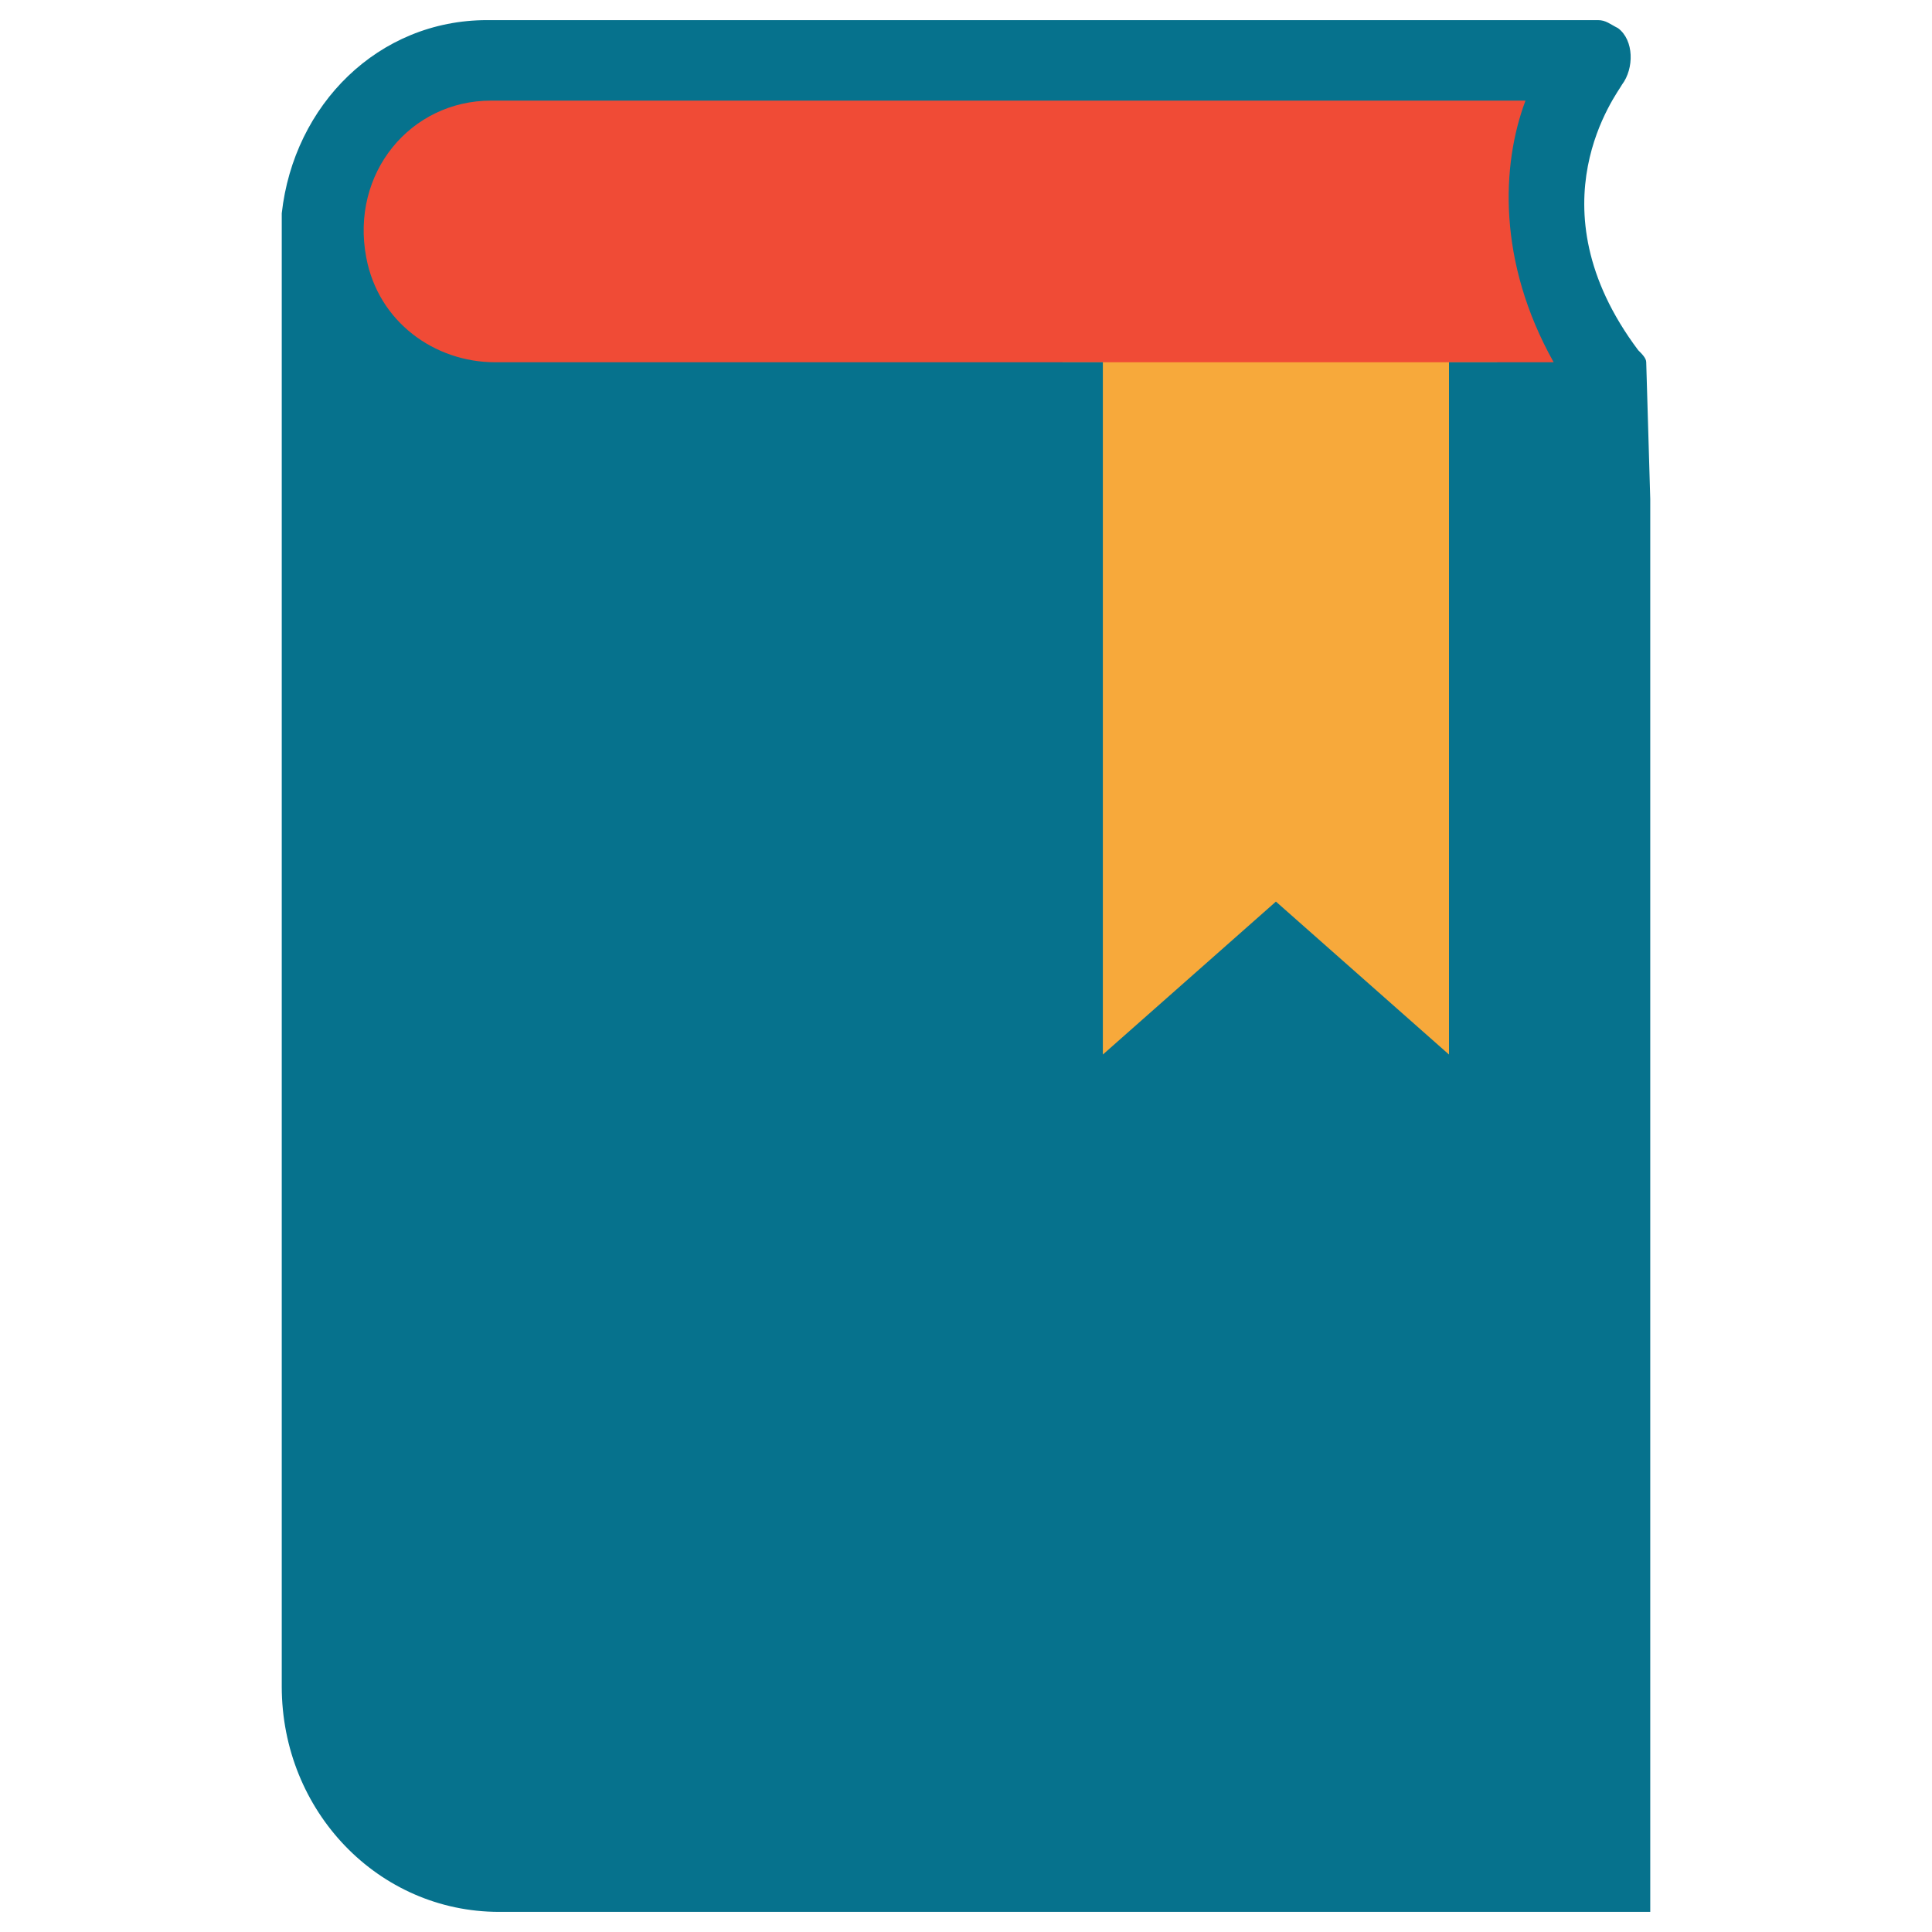 <?xml version="1.0" encoding="utf-8"?>
<!-- Generator: Adobe Illustrator 18.0.0, SVG Export Plug-In . SVG Version: 6.00 Build 0)  -->
<!DOCTYPE svg PUBLIC "-//W3C//DTD SVG 1.1//EN" "http://www.w3.org/Graphics/SVG/1.1/DTD/svg11.dtd">
<svg version="1.1" id="Layer_1" xmlns="http://www.w3.org/2000/svg" xmlns:xlink="http://www.w3.org/1999/xlink" x="0px" y="0px"
	 viewBox="0 0 48 48" enable-background="new 0 0 48 48" xml:space="preserve">
<g>
	<rect x="8.8" y="2.1" fill="#F04B36" width="30.3" height="7.6"/>
	<rect x="26.4" y="9" fill="#F7A93B" width="10.8" height="19.1"/>
	<path fill="#06728D" d="M40.9,9c0-0.1-0.1-0.2-0.2-0.3c-2.7-3.6-0.5-6.4-0.4-6.6c0.3-0.4,0.3-1.1-0.1-1.4c-0.2-0.1-0.3-0.2-0.5-0.2
		v0h0c-0.1,0-0.2,0-0.2,0H12.1c-2.7,0-4.8,2.1-5.1,4.8h0v36.6c0,3.1,2.4,5.6,5.4,5.6H41V12.4L40.9,9L40.9,9L40.9,9z M36.3,9L36.3,9
		L36,9v17.2l-4.3-3.8l-4.3,3.8V9H12.3C10.8,9,9.4,8,9.1,6.4c-0.4-2.1,1.1-3.9,3.1-3.9h25.7c-0.6,1.6-0.7,4,0.7,6.5H36.3z"/>
</g>
</svg>
